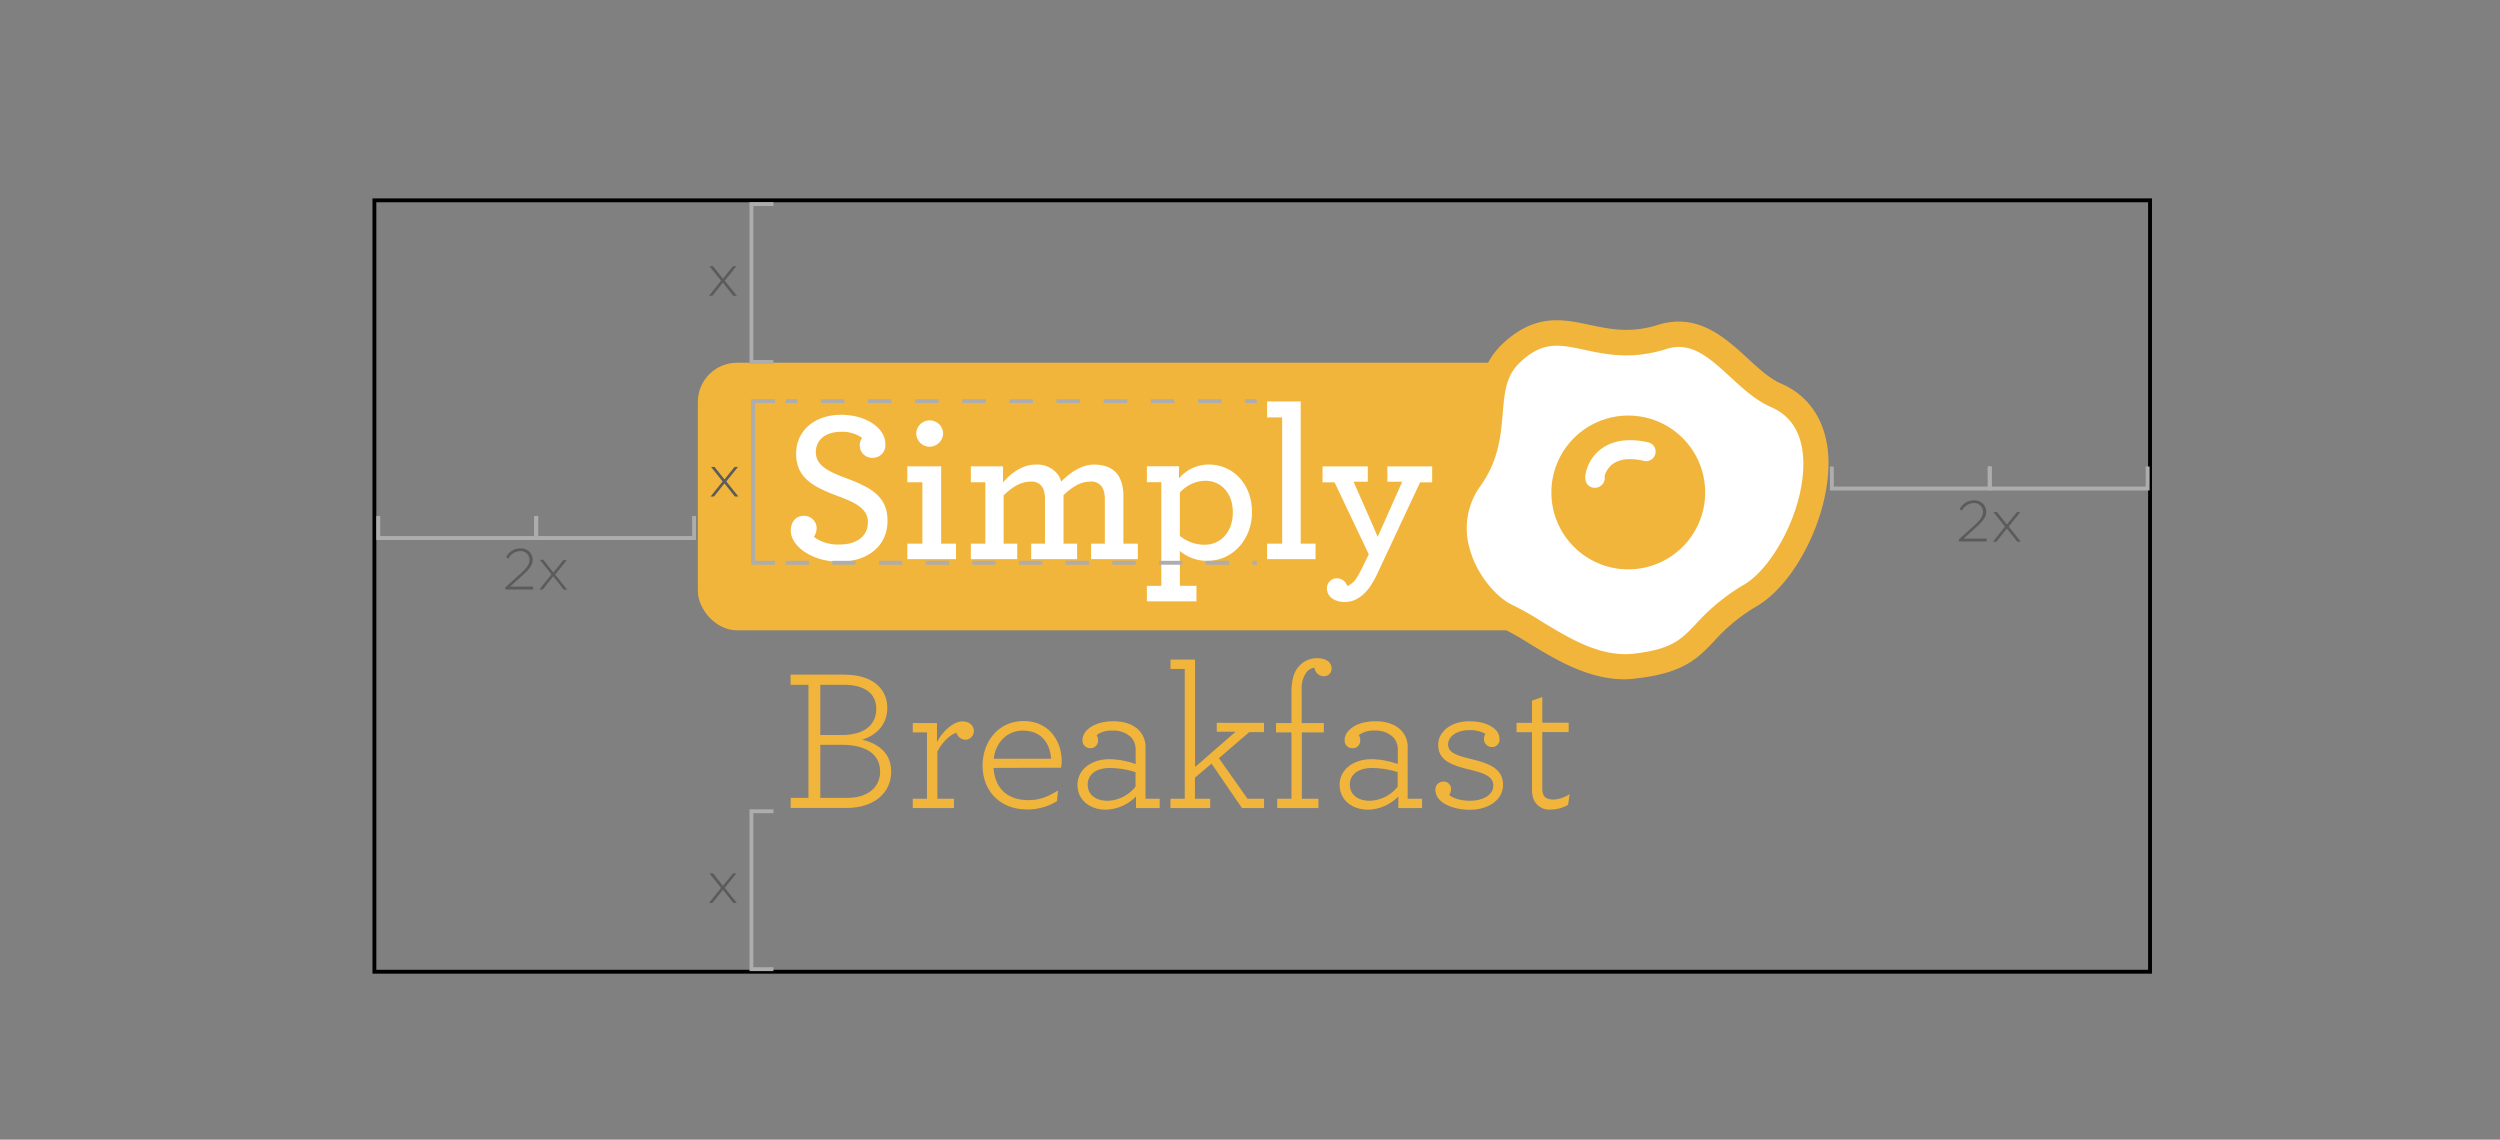 <svg id="图层_1" data-name="图层 1" xmlns="http://www.w3.org/2000/svg" viewBox="0 0 603 274.89"><rect x="0" y="0" width="603" height="274.89" fill="#808080" stroke="none"/><defs><style>.cls-1{fill:#f2b53b;}.cls-2{fill:#fff;}.cls-3{fill:#adadad;}.cls-4{fill:#5b5b5b;}</style></defs><title>pj5_6</title><rect class="cls-1" x="168.32" y="87.49" width="211.18" height="64.55" rx="9.46" ry="9.46"/><path class="cls-1" d="M190.73,192.45H195V165.17h-4.31v-2.45h12.91c7.53,0,10.42,4,10.42,8,0,3.91-2.5,6.6-6.07,7.68,4.41,1.12,7,3.57,7,7.77,0,4.94-4,8.71-10.76,8.71h-13.5ZM203,177.29c5.67,0,8.36-2.59,8.36-6.35,0-3.57-2.69-5.77-7.77-5.77h-5.73v12.12Zm1.37,15.16c5.18,0,7.92-2.78,7.92-6.31,0-4.3-3.52-6.5-9.29-6.5h-5.14v12.81Z"/><path class="cls-1" d="M234.89,176.32a2.07,2.07,0,0,1-2,2.1,2.37,2.37,0,0,1-2.2-1.66c-1.62.44-3.52,2.39-4.6,4.54v11.35h4v2.25h-9.93v-2.25h3.43v-16h-3.43v-2.25H226V179c1.47-2.83,4.11-5,6.12-5C233.91,174,234.89,175.09,234.89,176.32Z"/><path class="cls-1" d="M239.64,185.22c.39,5.18,3.52,7.77,8.46,7.77,2.83,0,4.64-.88,7.09-2.3l-.25,2.55a13.53,13.53,0,0,1-7.18,2c-6.51,0-10.76-4.4-10.76-10.61,0-5.63,3.71-10.71,9.92-10.71,5.92,0,9.15,4.64,9.15,9.63a6.84,6.84,0,0,1-.15,1.62Zm.05-2.21h13.84c-.3-4-2.55-6.79-6.85-6.79C243.11,176.22,240.18,178.86,239.69,183Z"/><path class="cls-1" d="M259.89,189.32c0-3.71,3.32-6.21,7.77-6.21a20,20,0,0,1,6.26,1.18v-3.43a4.39,4.39,0,0,0-1-2.93,6.1,6.1,0,0,0-4.69-1.71,5.93,5.93,0,0,0-3.72,1.07,2.75,2.75,0,0,1,.34,1.32,1.8,1.8,0,0,1-1.86,1.86,1.86,1.86,0,0,1-1.9-1.95c0-2.3,2.79-4.55,7.43-4.55,2.79,0,4.94.83,6.26,2.25a5.71,5.71,0,0,1,1.52,4.06v12.37h3.42v2.25H274v-2.79a10.57,10.57,0,0,1-7.24,3.18C262.62,195.29,259.89,192.75,259.89,189.32Zm14,.39v-3.47a21,21,0,0,0-6.16-1c-3.62,0-5.38,1.76-5.38,4s1.66,3.91,4.89,3.91A9,9,0,0,0,273.92,189.71Z"/><path class="cls-1" d="M282.33,192.65h3.43v-31.3h-3.43V159.1h5.92V185l9.78-8.51h-4.55v-2.15h11.4v2.25h-3.57L294,182.87l6.89,9.78h4v2.25h-5.33l-7.34-10.71-4,3.37v5.09h3.67v2.25h-9.59Z"/><path class="cls-1" d="M317.05,161.06a2.76,2.76,0,0,0-1.85,1,6.37,6.37,0,0,0-1.23,4.35v8h5.33v2.25H314v16h4v2.25h-9.93v-2.25h3.43v-16h-3.72v-2.25h3.72v-7.19c0-3.13.54-5.28,2-6.7a5.61,5.61,0,0,1,4.25-1.76c2,0,3.42.88,3.42,2.45a1.8,1.8,0,0,1-1.81,1.9A2.31,2.31,0,0,1,317.05,161.06Z"/><path class="cls-1" d="M323.12,189.32c0-3.71,3.32-6.21,7.77-6.21a20,20,0,0,1,6.26,1.18v-3.43a4.39,4.39,0,0,0-1-2.93,6.08,6.08,0,0,0-4.69-1.71,6,6,0,0,0-3.72,1.07,2.75,2.75,0,0,1,.35,1.32,1.8,1.8,0,0,1-1.86,1.86,1.86,1.86,0,0,1-1.91-1.95c0-2.3,2.79-4.55,7.43-4.55,2.79,0,4.94.83,6.26,2.25a5.71,5.71,0,0,1,1.52,4.06v12.37H343v2.25h-5.72v-2.79a10.57,10.57,0,0,1-7.24,3.18C325.86,195.29,323.12,192.75,323.12,189.32Zm14,.39v-3.47a21,21,0,0,0-6.16-1c-3.62,0-5.38,1.76-5.38,4s1.67,3.91,4.89,3.91A9,9,0,0,0,337.15,189.71Z"/><path class="cls-1" d="M359.89,180.18a1.89,1.89,0,0,1-1.95-1.91,2.29,2.29,0,0,1,.34-1.27,7.38,7.38,0,0,0-4-.88c-3.13,0-5,1.71-5,3.42,0,2.06,2.15,2.69,5.67,3.57,3.77.93,7.58,2.06,7.58,6.21,0,3.72-3.71,6-8,6-2.93,0-5.77-.88-7.19-2.3a3.48,3.48,0,0,1-1.12-2.49,1.88,1.88,0,0,1,1.81-2A1.78,1.78,0,0,1,350,190.3a2.71,2.71,0,0,1-.44,1.42c.58.63,2.44,1.42,5,1.42,3.18,0,5.63-1.42,5.63-3.67s-2.4-3-5.23-3.72c-4.65-1.12-8.07-2.2-8.07-6.11,0-3.08,3-5.67,7.53-5.67,2.88,0,5.08.83,6.26,2a3.13,3.13,0,0,1,1,2.25A1.78,1.78,0,0,1,359.89,180.18Z"/><path class="cls-1" d="M370,193a6.26,6.26,0,0,1-.49-2.64V176.61h-3.72v-2.25h3.72V169l2.49-.88v6.21h6.36v2.25H372v13.54a4,4,0,0,0,.3,1.67c.39.73,1.17,1.07,2.54,1.07a8,8,0,0,0,3.76-1.32l-.39,2.59a8.45,8.45,0,0,1-4.15,1.13A4.07,4.07,0,0,1,370,193Z"/><path class="cls-2" d="M190.74,128c0-2.18,1.29-3.58,3.11-3.58a3,3,0,0,1,3.12,2.85,3.86,3.86,0,0,1-.67,2.24,9.87,9.87,0,0,0,6.23,1.82c4.16,0,6.81-2,6.81-5.41,0-3.22-3.12-4.72-6.76-6.08-6.13-2.28-10.55-4.36-10.55-10.44,0-5.35,4.27-9.35,10.86-9.35,6,0,10.66,3.22,10.66,7a3.06,3.06,0,0,1-3,3.38,3,3,0,0,1-3.17-3,3.05,3.05,0,0,1,.57-1.82,8.36,8.36,0,0,0-5.09-1.46c-3.79,0-6.08,2-6.08,4.89,0,3.27,3.07,4.67,7,6.18,5.88,2.18,10.29,4.31,10.29,10.34,0,6.23-4.88,9.92-11.58,9.92S190.74,131.7,190.74,128Z"/><path class="cls-2" d="M218.85,131.13h3.63V116.32h-3.63v-3.84H227v18.65h3.59v3.74H218.85ZM221,104.47a3.25,3.25,0,0,1,6.49,0,3.33,3.33,0,0,1-3.27,3.28A3.25,3.25,0,0,1,221,104.47Z"/><path class="cls-2" d="M234.17,131.13h3.49V116.32h-3.49v-3.84h7.75v3.89c1.87-2.18,4.62-4.31,7.89-4.31a6.24,6.24,0,0,1,5.46,2.55,5.24,5.24,0,0,1,.68,1.56c2.28-2.29,5-4.11,7.89-4.11,3.22,0,5.2,1.2,6.24,3.22a9.93,9.93,0,0,1,.88,4.26v11.59h3.48v3.74H263.17v-3.74h3.32v-10.6a7.09,7.09,0,0,0-.41-2.55,3,3,0,0,0-3.17-1.81c-2.29,0-4.42,1.35-6.39,3.27v11.69h3.27v3.74H248.72v-3.74h3.33v-10.6a7.16,7.16,0,0,0-.37-2.55,3.07,3.07,0,0,0-3.16-1.81c-2.4,0-4.53,1.45-6.45,3.32v11.64h3.28v3.74H234.17Z"/><path class="cls-2" d="M276.63,141.31h3.48v-25h-3.48v-3.84h7.74v2.91a9.41,9.41,0,0,1,7.17-3.33c5.87,0,10.44,4.68,10.44,11.48,0,6.45-4.52,11.75-10.86,11.75a10.22,10.22,0,0,1-6.54-2.39v8.41h4v3.74H276.63Zm20.73-17.72c0-4.67-2.86-7.63-6.65-7.63a8.42,8.42,0,0,0-6.13,2.86v10.44a9.36,9.36,0,0,0,6,2.13C294.4,131.39,297.36,128.32,297.36,123.59Z"/><path class="cls-2" d="M305.62,131.13h3.64V100.68h-3.64V96.84h8.11v34.29h3.58v3.74H305.62Z"/><path class="cls-2" d="M324.33,145.21c-2.5,0-4.26-1.4-4.26-3.17a2.38,2.38,0,0,1,2.44-2.55,2.6,2.6,0,0,1,2.44,1.87,4.91,4.91,0,0,0,2.29-2c.41-.68.88-1.51,1.4-2.55l1.51-3.11-8.26-17.36H319v-3.84h10.91v3.69h-3.43s5.87,13.3,5.82,13.3l5.92-13.3h-3.58v-3.69h10.8v3.84h-2.91L332,138.82a24.43,24.43,0,0,1-1.77,3C328.54,144,326.61,145.21,324.33,145.21Z"/><path class="cls-2" d="M354.68,115.32c7.9-11,1.46-22.33,9.87-30.21,12-11.27,19.55,1.46,36.3-3.87,12.15-3.86,18.4,10.17,27.57,14.12,18.69,8,6.36,40.79-6.18,48.21-14.35,8.48-10.89,15.09-27.78,17.07-12.46,1.46-23.11-8.39-31.12-12C356.1,145.29,344.64,129.56,354.68,115.32Z"/><path class="cls-1" d="M391.93,163.85c-8.94,0-16.75-4.78-23.15-8.68a66.35,66.35,0,0,0-6.71-3.79c-5-2.27-11.2-9-13.5-17.49a23.6,23.6,0,0,1,3.61-20.33v0c3.36-4.69,3.74-9.38,4.15-14.35.46-5.64.94-11.46,6.12-16.31,7.85-7.35,14.5-5.92,20.94-4.54,4.84,1,9.84,2.12,16.52,0,9.56-3,16.2,3.11,21.55,8,2.77,2.56,5.4,5,8.16,6.17,6.79,2.93,10.83,9.09,11.35,17.35.84,13.18-7.35,30.48-17.18,36.3a42.56,42.56,0,0,0-10.32,8.44c-3.93,4.13-7.31,7.7-18.67,9A25.56,25.56,0,0,1,391.93,163.85Zm-34.76-46.76a17.45,17.45,0,0,0-2.7,15.2c1.9,7,7.07,12.12,10.14,13.53A73.8,73.8,0,0,1,372,150c6.6,4,14.1,8.59,22.13,7.66,9.16-1.08,11.33-3.38,14.94-7.18a49,49,0,0,1,11.65-9.5c7.05-4.16,14.95-18.76,14.19-30.64-.38-6-3-10.1-7.67-12.12-3.72-1.61-6.86-4.5-9.89-7.3-5.84-5.4-9.81-8.54-15.54-6.71-8.24,2.62-14.58,1.26-19.67.16-6-1.29-10-2.14-15.47,3-3.46,3.24-3.79,7.26-4.21,12.35C362,105,361.5,111,357.17,117.09Z"/><circle class="cls-1" cx="392.74" cy="118.78" r="18.55"/><path class="cls-2" d="M384.66,117.66a2.25,2.25,0,0,1-.85-.16c-1-.42-2-1.52-1.07-4.36,1.45-4.46,6.16-8.49,15-6.4a2.3,2.3,0,0,1-1,4.47c-3.41-.81-6-.56-7.77.73a5.41,5.41,0,0,0-1.95,2.92,2.33,2.33,0,0,1-.21,1.52A2.45,2.45,0,0,1,384.66,117.66Z"/><path d="M519.06,234.85H89.84v-187H519.06Zm-428.29-.94H518.12V48.78H90.77Z"/><polygon class="cls-3" points="186.94 136.21 181.15 136.21 181.15 96.27 186.94 96.27 186.94 97.21 182.09 97.21 182.09 135.27 186.94 135.27 186.94 136.21"/><path class="cls-4" d="M174.75,115.63l2.42-3H178l-2.82,3.49,2.93,3.65h-.85l-2.53-3.18-2.52,3.18h-.82l2.91-3.64-2.8-3.5h.85Z"/><polygon class="cls-3" points="186.56 87.78 180.78 87.78 180.78 48.76 186.56 48.76 186.56 49.69 181.71 49.69 181.71 86.84 186.56 86.84 186.56 87.78"/><path class="cls-4" d="M174.37,67.21l2.43-3h.82l-2.81,3.49,2.93,3.65h-.86l-2.52-3.18-2.52,3.18H171l2.92-3.64-2.81-3.5H172Z"/><path class="cls-4" d="M121.88,141.67l3.66-3.3c1.61-1.48,2.17-2.32,2.17-3.35a2.11,2.11,0,0,0-2.22-2.1,3.36,3.36,0,0,0-2.87,1.82l-.54-.37a3.82,3.82,0,0,1,3.48-2.1,2.75,2.75,0,0,1,2.92,2.69v0c0,1.34-.73,2.24-2.45,3.81l-3,2.72h5.55v.7h-6.7Z"/><path class="cls-4" d="M133.46,138.1l2.42-3h.83l-2.82,3.49,2.93,3.66H136L133.45,139l-2.53,3.18h-.82l2.91-3.64-2.8-3.51h.85Z"/><polygon class="cls-3" points="129.8 130.24 90.77 130.24 90.77 124.45 91.71 124.45 91.71 129.3 128.86 129.3 128.86 124.45 129.8 124.45 129.8 130.24"/><polygon class="cls-3" points="167.88 130.24 128.86 130.24 128.86 124.45 129.8 124.45 129.8 129.3 166.94 129.3 166.94 124.45 167.88 124.45 167.88 130.24"/><path class="cls-4" d="M472.48,130.09l3.66-3.3c1.61-1.47,2.17-2.31,2.17-3.35a2.11,2.11,0,0,0-2.21-2.1,3.37,3.37,0,0,0-2.88,1.82l-.54-.37a3.82,3.82,0,0,1,3.49-2.1,2.75,2.75,0,0,1,2.91,2.69v0c0,1.35-.73,2.24-2.45,3.81l-3,2.72h5.55v.7h-6.7Z"/><path class="cls-4" d="M484.06,126.52l2.42-3h.83L484.5,127l2.92,3.66h-.85l-2.52-3.18-2.52,3.18h-.83l2.91-3.64-2.8-3.51h.86Z"/><polygon class="cls-3" points="480.4 118.3 441.37 118.3 441.37 112.52 442.31 112.52 442.31 117.36 479.46 117.36 479.46 112.52 480.4 112.52 480.4 118.3"/><polygon class="cls-3" points="518.48 118.3 479.46 118.3 479.46 112.52 480.4 112.52 480.4 117.36 517.54 117.36 517.54 112.52 518.48 112.52 518.48 118.3"/><polygon class="cls-3" points="186.56 234.23 180.78 234.23 180.78 195.21 186.56 195.21 186.56 196.14 181.71 196.14 181.71 233.29 186.56 233.29 186.56 234.23"/><path class="cls-4" d="M174.37,213.66l2.43-3h.82l-2.81,3.49,2.93,3.65h-.86l-2.52-3.18-2.52,3.18H171l2.92-3.64-2.81-3.5H172Z"/><rect class="cls-3" x="189.48" y="96.27" width="2.81" height="0.94"/><path class="cls-3" d="M294.63,97.21H289v-.94h5.68Zm-11.37,0h-5.68v-.94h5.68Zm-11.37,0H266.2v-.94h5.69Zm-11.37,0h-5.69v-.94h5.69Zm-11.37,0h-5.69v-.94h5.69Zm-11.37,0h-5.69v-.94h5.69Zm-11.37,0h-5.69v-.94h5.69Zm-11.38,0h-5.68v-.94H215Zm-11.37,0H198v-.94h5.68Z"/><rect class="cls-3" x="300.32" y="96.27" width="2.81" height="0.94"/><path class="cls-3" d="M303.13,136.21h-1.05v-.94h1.05Zm-6.68,0h-5.63v-.94h5.63Zm-11.26,0h-5.63v-.94h5.63Zm-11.26,0H268.3v-.94h5.63Zm-11.26,0H257v-.94h5.63Zm-11.26,0h-5.63v-.94h5.63Zm-11.26,0h-5.63v-.94h5.63Zm-11.26,0h-5.63v-.94h5.63Zm-11.26,0H212v-.94h5.63Zm-11.26,0h-5.63v-.94h5.63Zm-11.26,0h-5.63v-.94h5.63Z"/></svg>